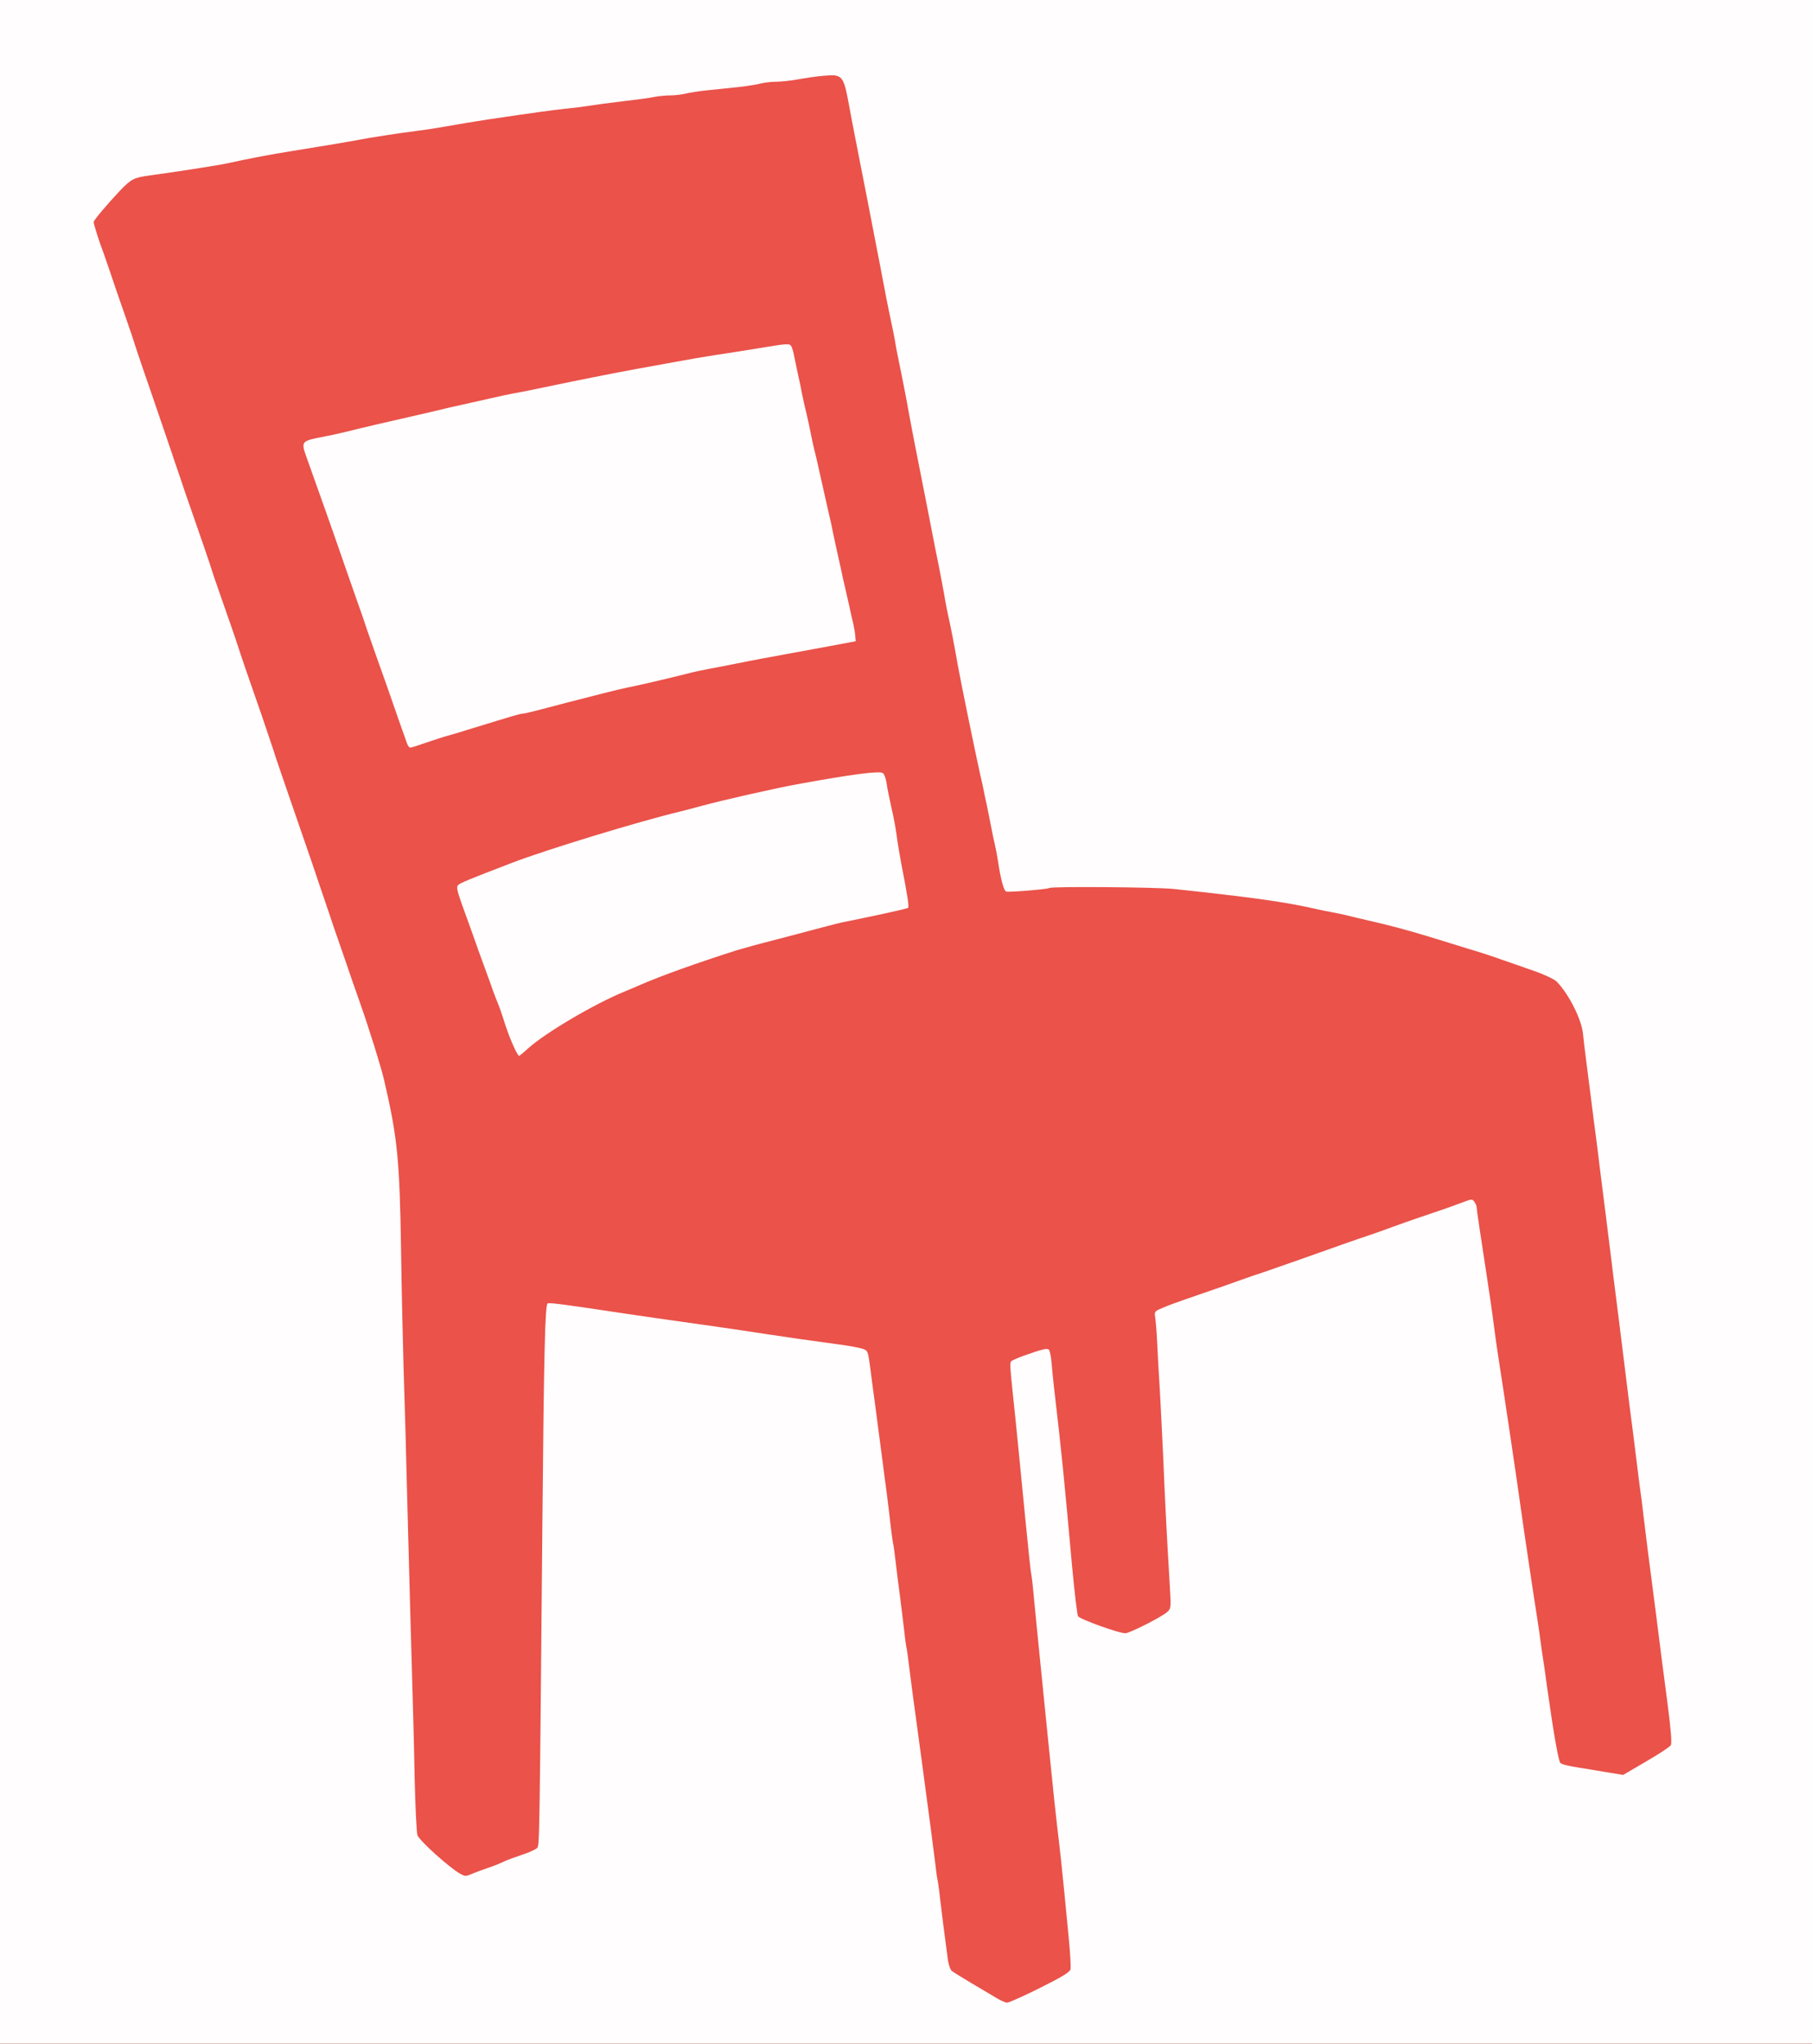 <!DOCTYPE svg PUBLIC "-//W3C//DTD SVG 20010904//EN" "http://www.w3.org/TR/2001/REC-SVG-20010904/DTD/svg10.dtd">
<svg version="1.0" xmlns="http://www.w3.org/2000/svg" width="1064px" height="1200px" viewBox="0 0 10640 12000" preserveAspectRatio="xMidYMid meet">
<rect x="0" y="0" width="10640" height="12000" fill="#333333" stroke="none"/>
<g id="layer101" fill="#ea524a" stroke="none">
 <path d="M0 6000 l0 -6000 5320 0 5320 0 0 6000 0 6000 -5320 0 -5320 0 0 -6000z"/>
 </g>
<g id="layer102" fill="#fffdfd" stroke="none">
 <path d="M0 6000 l0 -6000 5320 0 5320 0 0 6000 0 6000 -5320 0 -5320 0 0 -6000z m6106 5673 c134 -67 176 -93 180 -110 3 -12 -2 -98 -11 -190 -9 -92 -20 -208 -25 -258 -10 -105 -26 -257 -40 -370 -5 -44 -14 -125 -20 -180 -5 -55 -17 -165 -25 -245 -13 -124 -35 -347 -76 -755 -5 -49 -13 -137 -19 -195 -5 -58 -12 -116 -15 -130 -3 -14 -9 -72 -15 -130 -15 -147 -25 -247 -54 -545 -14 -143 -30 -303 -36 -355 -19 -183 -21 -205 -13 -216 4 -5 37 -20 73 -33 110 -39 139 -46 149 -36 6 6 13 42 16 80 3 39 10 106 15 150 44 375 59 528 105 1039 14 153 30 286 35 296 9 17 238 100 278 100 25 0 209 -93 245 -124 23 -21 24 -22 16 -156 -19 -312 -29 -519 -38 -740 -6 -129 -15 -309 -20 -400 -6 -91 -13 -219 -16 -285 -3 -66 -9 -135 -12 -152 -5 -31 -3 -34 43 -53 26 -12 86 -34 133 -50 47 -16 151 -52 231 -80 80 -29 183 -65 230 -80 47 -16 144 -50 215 -75 171 -61 349 -124 405 -142 25 -8 86 -30 135 -48 50 -18 117 -42 150 -53 125 -42 192 -65 255 -89 61 -23 65 -24 77 -7 7 10 13 23 13 28 0 12 26 185 60 406 20 132 28 183 49 345 6 44 15 109 21 145 24 152 111 734 130 875 13 96 74 505 100 670 5 33 12 80 15 105 3 25 10 72 15 105 5 33 17 112 25 175 38 271 67 435 78 442 15 10 36 15 107 27 30 5 101 16 158 26 l103 17 135 -79 c74 -43 140 -86 145 -96 7 -13 1 -86 -20 -250 -17 -128 -47 -358 -66 -512 -20 -154 -43 -332 -51 -395 -8 -63 -19 -151 -24 -195 -5 -44 -13 -111 -19 -150 -5 -38 -15 -113 -21 -165 -6 -52 -18 -142 -25 -200 -8 -58 -21 -163 -30 -235 -16 -130 -22 -179 -49 -395 -8 -63 -22 -173 -31 -245 -16 -130 -22 -181 -49 -395 -8 -63 -22 -173 -31 -245 -8 -71 -20 -161 -25 -200 -5 -38 -17 -126 -25 -195 -9 -69 -22 -174 -30 -235 -8 -60 -17 -136 -20 -168 -10 -87 -86 -235 -156 -305 -14 -13 -73 -41 -134 -62 -60 -21 -148 -52 -195 -68 -47 -17 -130 -44 -185 -60 -55 -17 -158 -49 -230 -71 -135 -41 -240 -69 -360 -96 -38 -9 -86 -20 -105 -25 -19 -5 -62 -15 -95 -21 -33 -6 -78 -15 -100 -20 -181 -42 -372 -69 -840 -119 -96 -11 -718 -16 -733 -6 -13 8 -240 26 -254 21 -14 -6 -32 -72 -48 -180 -4 -27 -12 -70 -18 -95 -6 -25 -16 -72 -22 -105 -6 -33 -18 -89 -25 -125 -8 -36 -17 -78 -20 -95 -3 -16 -12 -57 -20 -90 -28 -127 -111 -529 -130 -635 -23 -131 -43 -234 -55 -285 -6 -27 -18 -86 -25 -130 -8 -44 -23 -125 -34 -180 -11 -55 -25 -122 -30 -150 -5 -27 -21 -108 -35 -180 -84 -424 -98 -498 -111 -570 -7 -44 -27 -145 -43 -225 -17 -80 -33 -163 -36 -185 -4 -22 -15 -80 -26 -130 -11 -49 -38 -187 -60 -305 -53 -274 -114 -591 -145 -745 -13 -66 -31 -160 -40 -210 -32 -173 -38 -180 -149 -170 -39 3 -106 13 -150 21 -43 8 -101 14 -130 14 -28 0 -68 5 -88 10 -20 6 -78 15 -130 21 -51 5 -133 14 -183 19 -49 5 -108 14 -130 20 -22 5 -61 10 -87 10 -25 0 -68 4 -95 9 -26 6 -111 17 -188 26 -77 9 -165 21 -195 26 -30 5 -95 13 -145 18 -79 9 -164 20 -440 61 -66 10 -172 27 -308 51 -33 6 -91 14 -130 19 -96 12 -266 38 -352 55 -65 12 -126 22 -365 61 -138 22 -243 42 -390 74 -44 10 -322 53 -450 70 -93 13 -108 20 -172 86 -75 79 -158 177 -158 188 0 12 36 126 58 181 8 22 27 78 43 125 15 47 51 150 79 230 28 80 57 165 64 190 8 25 54 162 104 305 49 143 99 289 111 325 12 36 26 79 32 95 6 17 26 75 44 130 19 55 57 165 85 245 28 80 57 165 65 190 7 25 43 131 80 235 37 105 73 210 81 235 15 48 63 189 144 420 27 80 56 165 64 190 7 25 53 158 100 295 48 138 104 302 126 365 21 63 44 129 49 145 6 17 29 84 51 150 22 66 45 134 51 150 6 17 26 75 45 130 18 55 57 165 85 245 59 167 125 380 144 460 79 338 92 471 100 1000 3 212 10 527 15 700 6 173 15 495 20 715 6 220 15 555 20 745 17 597 19 648 25 950 4 162 11 309 16 325 9 31 188 192 251 227 28 16 34 16 67 2 20 -9 63 -25 96 -36 33 -11 76 -28 95 -38 19 -9 68 -27 108 -40 40 -13 78 -31 86 -39 14 -16 14 -12 31 -1916 9 -1011 16 -1276 31 -1282 13 -5 103 7 474 63 52 8 127 18 165 24 277 39 462 65 655 95 173 26 202 30 415 59 61 8 124 20 141 26 29 10 31 13 43 103 6 51 18 139 26 197 14 106 39 296 50 380 3 25 12 97 21 160 8 63 19 153 24 200 6 47 12 97 16 112 3 14 9 61 14 105 5 43 16 132 25 198 8 66 20 158 25 205 5 47 12 94 15 105 2 12 9 59 14 105 11 87 15 123 77 575 47 348 63 475 75 570 5 44 11 90 14 102 3 12 10 61 15 110 9 79 26 211 46 360 4 29 14 58 23 66 9 7 61 39 116 72 55 32 120 71 145 86 25 15 53 28 63 28 10 1 97 -38 193 -86z"/>
 <path d="M3027 6168 c-28 -59 -48 -110 -77 -203 -7 -22 -18 -53 -25 -70 -7 -16 -28 -70 -45 -120 -18 -49 -50 -137 -71 -195 -20 -58 -42 -118 -48 -135 -6 -16 -27 -76 -48 -133 -31 -88 -34 -105 -22 -116 13 -12 66 -34 319 -131 201 -77 743 -242 980 -299 30 -7 89 -23 130 -34 120 -33 430 -103 561 -127 329 -60 486 -80 504 -65 8 7 17 33 21 58 3 26 17 92 29 147 13 55 26 127 30 160 4 33 16 105 26 160 39 198 48 260 41 266 -6 5 -198 47 -367 81 -27 5 -88 20 -135 33 -47 13 -166 44 -265 70 -99 25 -207 55 -240 65 -237 76 -442 149 -570 205 -27 12 -66 28 -85 36 -179 73 -465 242 -568 334 -27 25 -52 45 -54 45 -3 0 -12 -15 -21 -32z"/>
 <path d="M2391 4368 c-12 -33 -76 -214 -122 -348 -22 -63 -51 -144 -64 -180 -13 -36 -35 -99 -49 -140 -13 -41 -45 -133 -71 -205 -25 -71 -59 -168 -75 -215 -35 -103 -163 -465 -209 -592 -33 -91 -30 -97 64 -117 28 -5 73 -15 100 -20 28 -6 95 -22 150 -36 55 -13 152 -36 215 -50 128 -29 227 -52 280 -65 19 -5 69 -16 110 -25 41 -9 113 -25 160 -36 47 -11 108 -24 135 -29 28 -4 124 -24 215 -43 166 -35 368 -75 515 -102 44 -8 141 -26 215 -39 74 -14 185 -33 245 -42 61 -9 164 -25 230 -36 198 -33 202 -33 213 -12 5 11 12 35 15 54 4 19 14 67 22 105 9 39 20 90 24 115 5 25 16 77 26 115 9 39 20 91 25 116 5 25 13 64 18 85 6 21 22 91 36 154 14 63 35 156 46 205 12 50 28 122 35 160 8 39 19 88 24 110 5 22 14 65 21 95 6 30 15 71 20 90 4 19 16 69 25 110 9 41 20 93 26 115 5 22 10 53 11 70 l3 30 -95 18 c-204 38 -368 68 -445 82 -44 8 -116 22 -160 31 -44 9 -111 22 -150 29 -38 7 -106 21 -150 33 -90 23 -277 67 -345 80 -25 5 -83 19 -130 31 -196 50 -290 74 -375 97 -49 13 -96 24 -104 24 -15 0 -61 14 -296 86 -66 21 -133 41 -150 45 -16 4 -70 22 -118 38 -48 17 -92 31 -98 31 -5 0 -13 -10 -18 -22z"/>
 </g>

</svg>